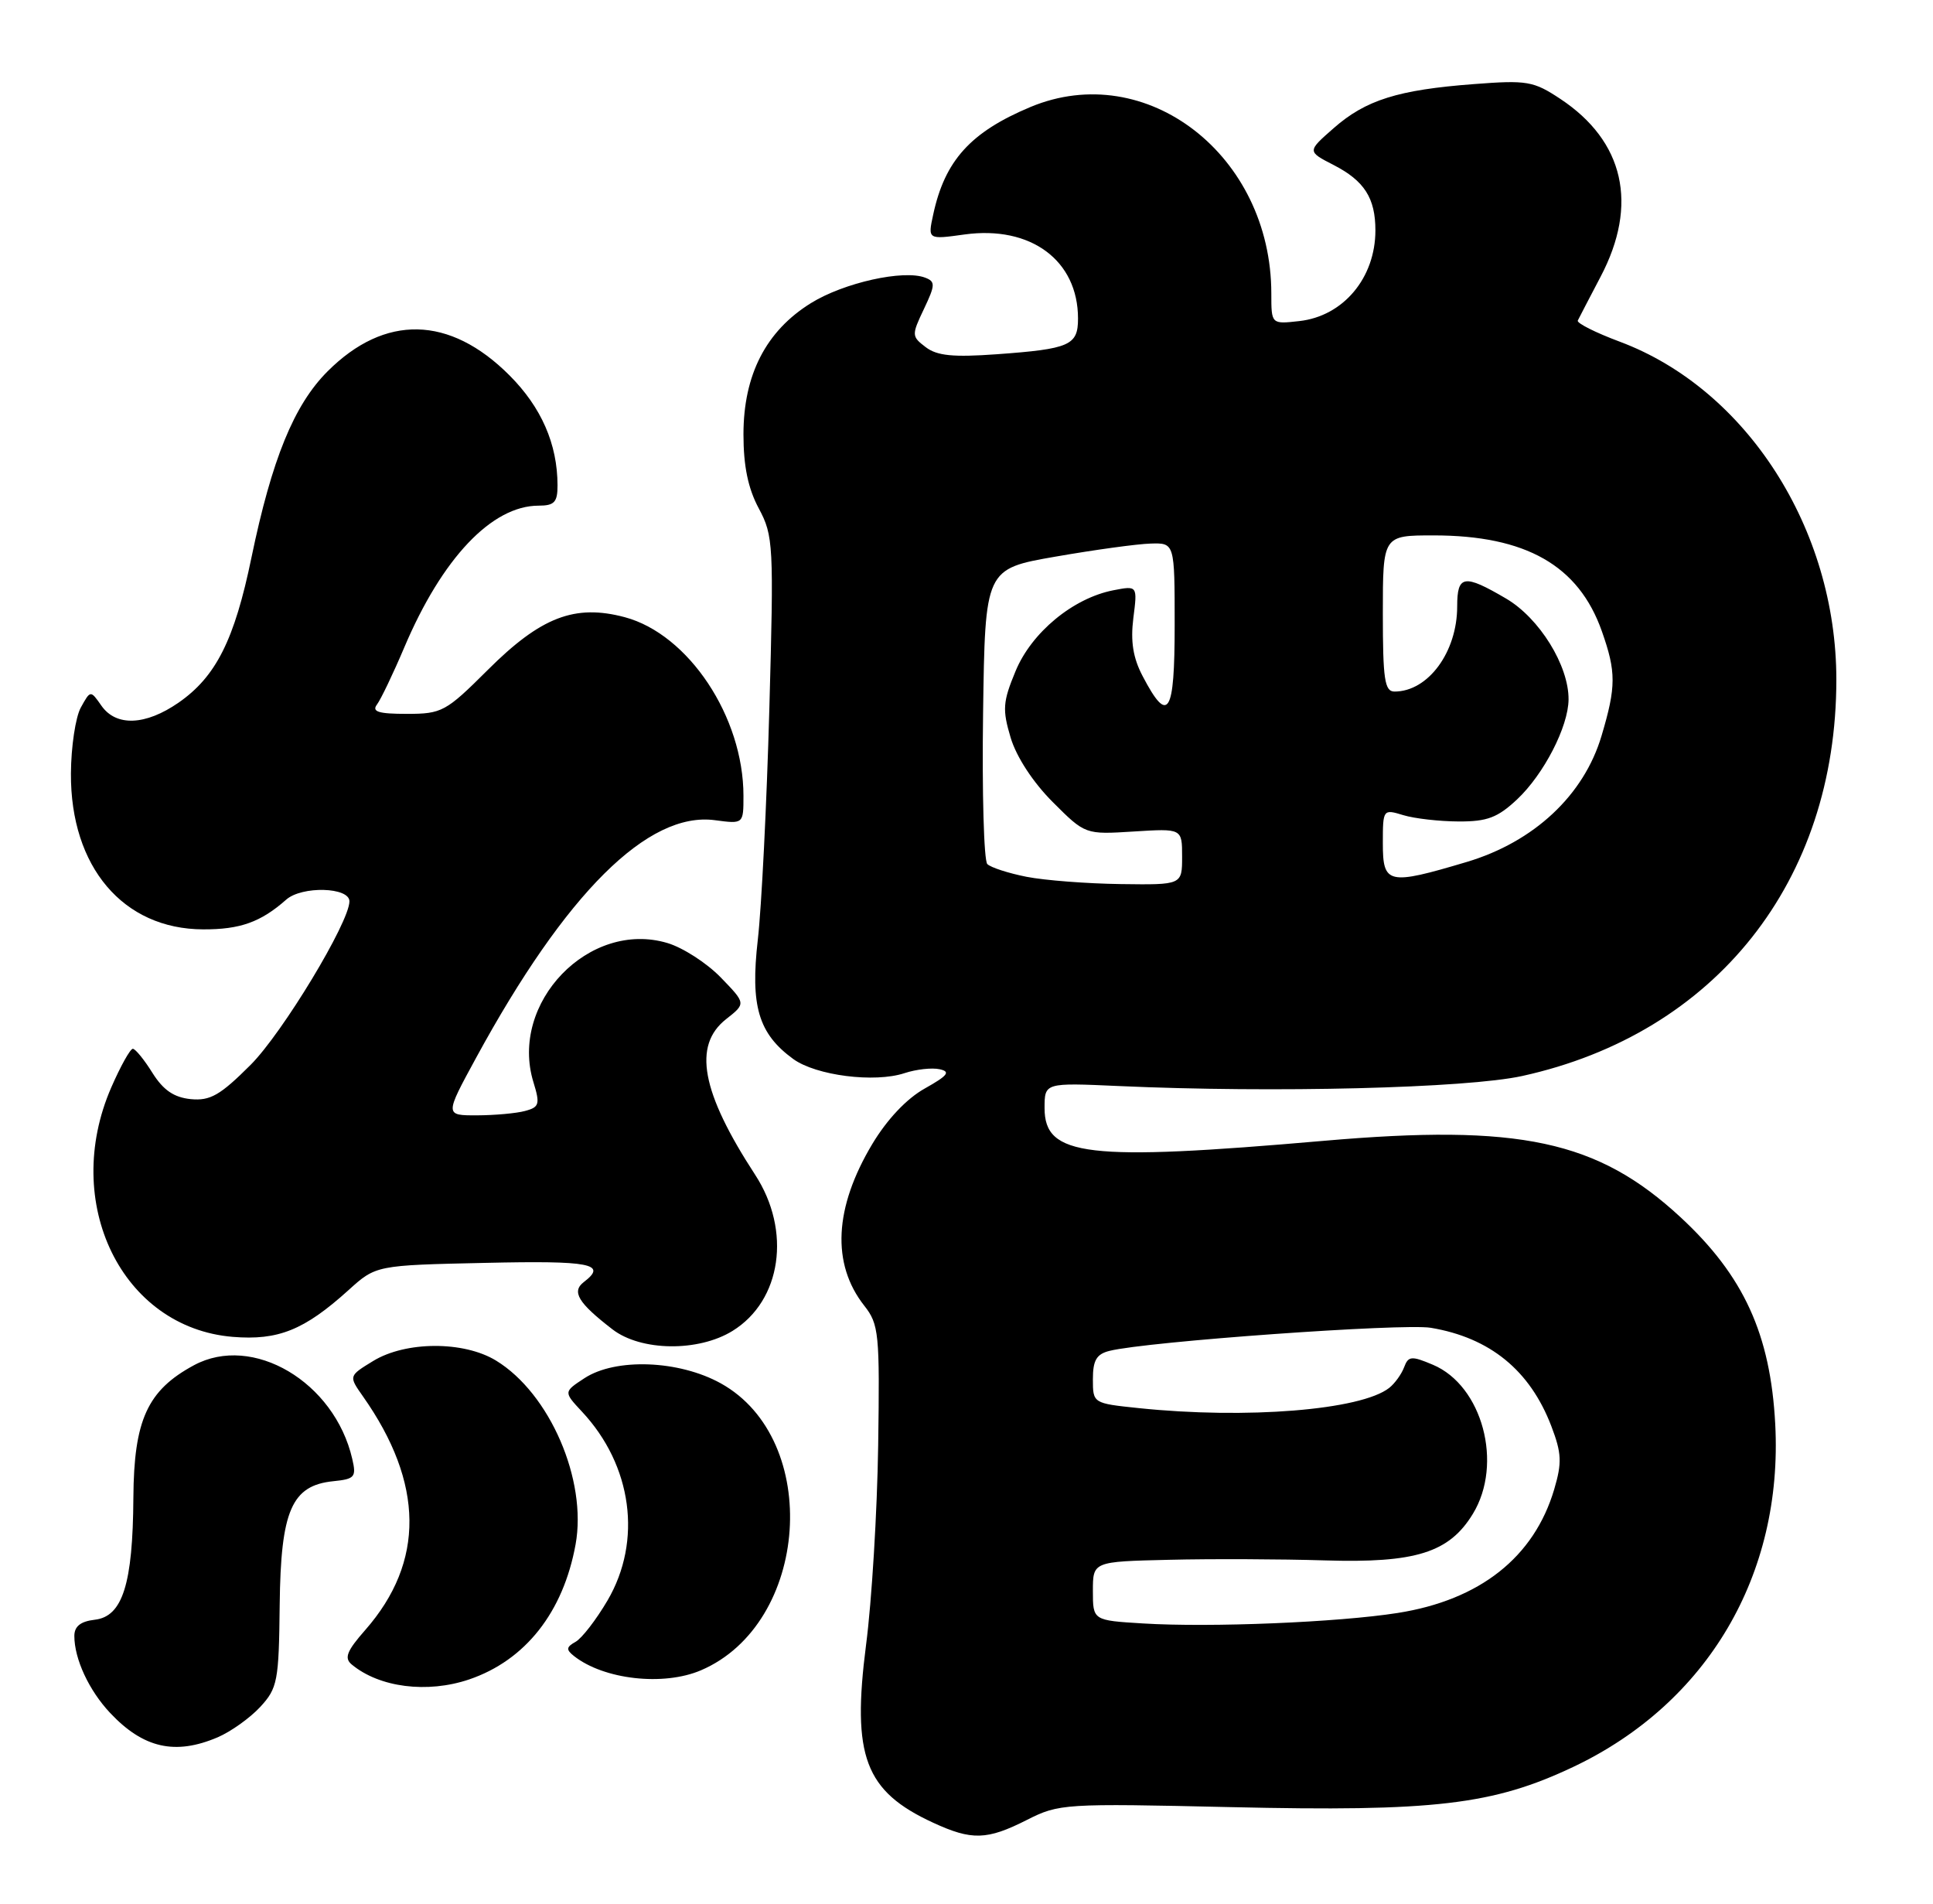 <?xml version="1.0" encoding="UTF-8" standalone="no"?>
<!DOCTYPE svg PUBLIC "-//W3C//DTD SVG 1.1//EN" "http://www.w3.org/Graphics/SVG/1.1/DTD/svg11.dtd" >
<svg xmlns="http://www.w3.org/2000/svg" xmlns:xlink="http://www.w3.org/1999/xlink" version="1.1" viewBox="0 0 260 256">
 <g >
 <path fill="currentColor"
d=" M 138.11 244.75 C 142.45 242.55 143.15 242.51 165.53 243.02 C 192.93 243.65 200.84 242.72 211.66 237.59 C 229.68 229.03 239.84 211.78 238.78 191.52 C 238.14 179.43 234.55 171.57 226.04 163.69 C 214.87 153.36 204.42 151.12 178.02 153.42 C 146.18 156.19 140.50 155.52 140.50 149.02 C 140.50 145.60 140.50 145.60 150.50 146.05 C 171.29 146.99 197.27 146.34 204.74 144.70 C 230.77 138.98 247.00 118.51 247.00 91.40 C 247.00 71.14 234.95 52.34 217.87 45.95 C 214.60 44.73 212.06 43.45 212.22 43.11 C 212.38 42.78 213.76 40.12 215.29 37.21 C 220.40 27.50 218.46 18.98 209.86 13.29 C 206.27 10.91 205.39 10.76 198.24 11.31 C 188.04 12.08 183.69 13.45 179.38 17.24 C 175.82 20.36 175.82 20.36 179.38 22.19 C 183.51 24.31 185.00 26.64 185.00 30.98 C 185.00 37.38 180.67 42.53 174.75 43.18 C 171.00 43.60 171.00 43.60 171.00 39.48 C 171.00 20.89 154.20 7.88 138.60 14.39 C 130.55 17.76 127.08 21.59 125.52 28.86 C 124.79 32.22 124.79 32.22 129.75 31.53 C 138.65 30.31 145.00 35.02 145.00 42.84 C 145.00 46.44 143.90 46.93 134.05 47.64 C 128.23 48.06 126.04 47.85 124.52 46.69 C 122.61 45.24 122.60 45.07 124.27 41.56 C 125.81 38.32 125.83 37.87 124.44 37.34 C 121.54 36.23 113.52 38.01 109.08 40.76 C 103.03 44.51 100.00 50.40 100.00 58.42 C 100.00 62.68 100.62 65.69 102.06 68.37 C 104.03 72.05 104.09 73.25 103.48 95.36 C 103.13 108.09 102.43 122.04 101.93 126.37 C 100.91 135.27 102.01 139.00 106.69 142.41 C 109.75 144.64 117.65 145.65 121.68 144.31 C 123.23 143.80 125.35 143.56 126.39 143.79 C 127.90 144.12 127.49 144.64 124.39 146.38 C 121.95 147.74 119.31 150.54 117.32 153.86 C 112.20 162.42 111.82 169.96 116.25 175.59 C 118.22 178.09 118.34 179.31 118.12 194.38 C 117.99 203.25 117.26 215.32 116.49 221.20 C 114.56 236.18 116.33 240.88 125.50 245.11 C 130.72 247.52 132.75 247.46 138.11 244.75 Z  M 29.28 233.63 C 31.05 232.87 33.62 231.04 35.00 229.55 C 37.33 227.02 37.51 226.10 37.62 215.83 C 37.76 203.12 39.23 199.75 44.85 199.19 C 47.72 198.90 47.95 198.63 47.38 196.19 C 44.99 185.83 33.98 179.33 26.08 183.60 C 19.83 186.97 18.01 190.96 17.94 201.40 C 17.87 213.01 16.49 217.39 12.75 217.82 C 10.84 218.04 10.00 218.71 10.00 220.00 C 10.00 223.10 11.97 227.33 14.81 230.35 C 19.28 235.10 23.56 236.07 29.28 233.63 Z  M 63.10 225.85 C 70.66 223.28 75.76 216.82 77.42 207.69 C 78.99 199.04 73.95 187.38 66.72 182.97 C 62.38 180.32 54.58 180.35 50.20 183.02 C 46.89 185.04 46.89 185.04 48.81 187.77 C 57.05 199.46 57.16 210.05 49.13 219.20 C 46.64 222.03 46.27 222.98 47.31 223.84 C 51.04 226.94 57.48 227.75 63.10 225.85 Z  M 94.28 224.62 C 108.88 218.38 110.59 193.60 96.95 186.03 C 91.32 182.91 82.81 182.59 78.61 185.34 C 75.80 187.18 75.80 187.18 78.28 189.84 C 85.04 197.07 86.41 207.21 81.72 215.22 C 80.20 217.81 78.27 220.31 77.42 220.79 C 76.16 221.49 76.12 221.84 77.19 222.69 C 81.20 225.87 89.24 226.78 94.28 224.62 Z  M 98.53 178.98 C 105.12 174.91 106.48 165.51 101.57 157.98 C 94.33 146.87 93.16 140.59 97.67 137.05 C 100.34 134.95 100.34 134.95 96.95 131.45 C 95.08 129.52 91.86 127.44 89.78 126.82 C 79.26 123.67 68.47 134.86 71.75 145.53 C 72.66 148.49 72.54 148.89 70.63 149.40 C 69.46 149.72 66.55 149.98 64.16 149.99 C 59.82 150.00 59.82 150.00 64.04 142.25 C 76.11 120.09 87.17 109.09 96.17 110.30 C 100.00 110.81 100.00 110.81 100.00 107.02 C 100.00 96.41 92.62 85.30 84.04 83.00 C 77.32 81.21 72.75 82.96 65.59 90.11 C 59.97 95.71 59.44 96.00 54.72 96.00 C 50.91 96.00 49.98 95.71 50.70 94.75 C 51.22 94.06 52.88 90.60 54.38 87.06 C 59.46 75.07 66.16 68.00 72.45 68.00 C 74.57 68.00 75.00 67.53 74.99 65.25 C 74.98 59.71 72.81 54.76 68.52 50.47 C 60.48 42.42 51.76 42.24 44.06 49.94 C 39.54 54.46 36.57 61.74 33.82 74.99 C 31.54 86.05 29.05 91.00 24.02 94.49 C 19.57 97.57 15.62 97.73 13.64 94.90 C 12.17 92.80 12.17 92.80 10.87 95.15 C 10.16 96.44 9.56 100.43 9.54 104.02 C 9.47 116.58 16.57 124.95 27.32 124.98 C 32.30 125.00 35.07 124.01 38.50 120.98 C 40.61 119.12 47.00 119.29 47.00 121.21 C 47.00 124.02 38.01 138.89 33.72 143.19 C 29.61 147.30 28.27 148.06 25.66 147.81 C 23.40 147.58 21.97 146.61 20.51 144.29 C 19.41 142.52 18.22 141.06 17.87 141.04 C 17.53 141.02 16.22 143.36 14.96 146.25 C 8.21 161.76 16.39 178.54 31.30 179.78 C 37.42 180.28 40.92 178.87 46.85 173.52 C 50.57 170.15 50.57 170.15 65.29 169.83 C 79.44 169.51 81.73 169.96 78.55 172.39 C 76.84 173.69 77.75 175.20 82.38 178.77 C 86.21 181.72 93.93 181.82 98.53 178.98 Z  M 153.75 218.32 C 147.00 217.91 147.00 217.91 147.00 213.95 C 147.00 210.00 147.00 210.00 157.25 209.76 C 162.89 209.62 172.30 209.66 178.17 209.84 C 190.42 210.22 194.93 208.80 198.11 203.58 C 202.22 196.85 199.39 186.33 192.73 183.53 C 189.85 182.31 189.43 182.35 188.86 183.87 C 188.51 184.80 187.61 186.05 186.86 186.64 C 183.06 189.63 167.64 190.87 153.15 189.36 C 147.01 188.72 147.00 188.71 147.00 185.47 C 147.00 182.93 147.49 182.09 149.25 181.66 C 154.31 180.40 188.70 177.94 192.45 178.56 C 200.41 179.89 205.79 184.28 208.66 191.78 C 210.05 195.42 210.11 196.70 209.05 200.28 C 206.35 209.41 199.06 215.17 188.00 216.91 C 179.99 218.17 162.79 218.88 153.75 218.32 Z  M 138.07 117.91 C 135.64 117.43 133.26 116.66 132.80 116.20 C 132.34 115.74 132.08 106.61 132.23 95.93 C 132.50 76.50 132.50 76.50 142.00 74.85 C 147.22 73.94 152.96 73.15 154.75 73.10 C 158.00 73.00 158.00 73.00 158.00 84.08 C 158.00 96.11 157.13 97.49 153.70 90.94 C 152.40 88.48 152.05 86.26 152.44 83.13 C 153.00 78.75 153.00 78.75 149.75 79.38 C 144.33 80.44 138.75 85.05 136.60 90.25 C 134.88 94.39 134.81 95.42 135.94 99.21 C 136.72 101.80 138.95 105.21 141.60 107.86 C 145.97 112.23 145.97 112.23 152.49 111.82 C 159.00 111.41 159.00 111.41 159.00 115.20 C 159.00 119.00 159.00 119.00 150.75 118.89 C 146.21 118.83 140.51 118.39 138.07 117.91 Z  M 186.00 113.39 C 186.00 108.83 186.03 108.79 188.75 109.62 C 190.26 110.08 193.61 110.46 196.19 110.47 C 200.04 110.49 201.45 109.95 204.07 107.49 C 207.65 104.12 210.95 97.73 210.98 94.07 C 211.02 89.51 207.06 83.12 202.57 80.49 C 196.91 77.17 196.00 77.32 196.00 81.55 C 196.00 87.69 192.09 93.00 187.57 93.00 C 186.24 93.00 186.00 91.36 186.00 82.50 C 186.00 72.00 186.00 72.00 192.82 72.00 C 205.24 72.00 212.34 76.04 215.46 84.89 C 217.39 90.36 217.39 92.33 215.42 98.94 C 213.05 106.94 206.33 113.22 197.27 115.92 C 186.69 119.07 186.00 118.92 186.00 113.39 Z "/>
</g>
</svg>
